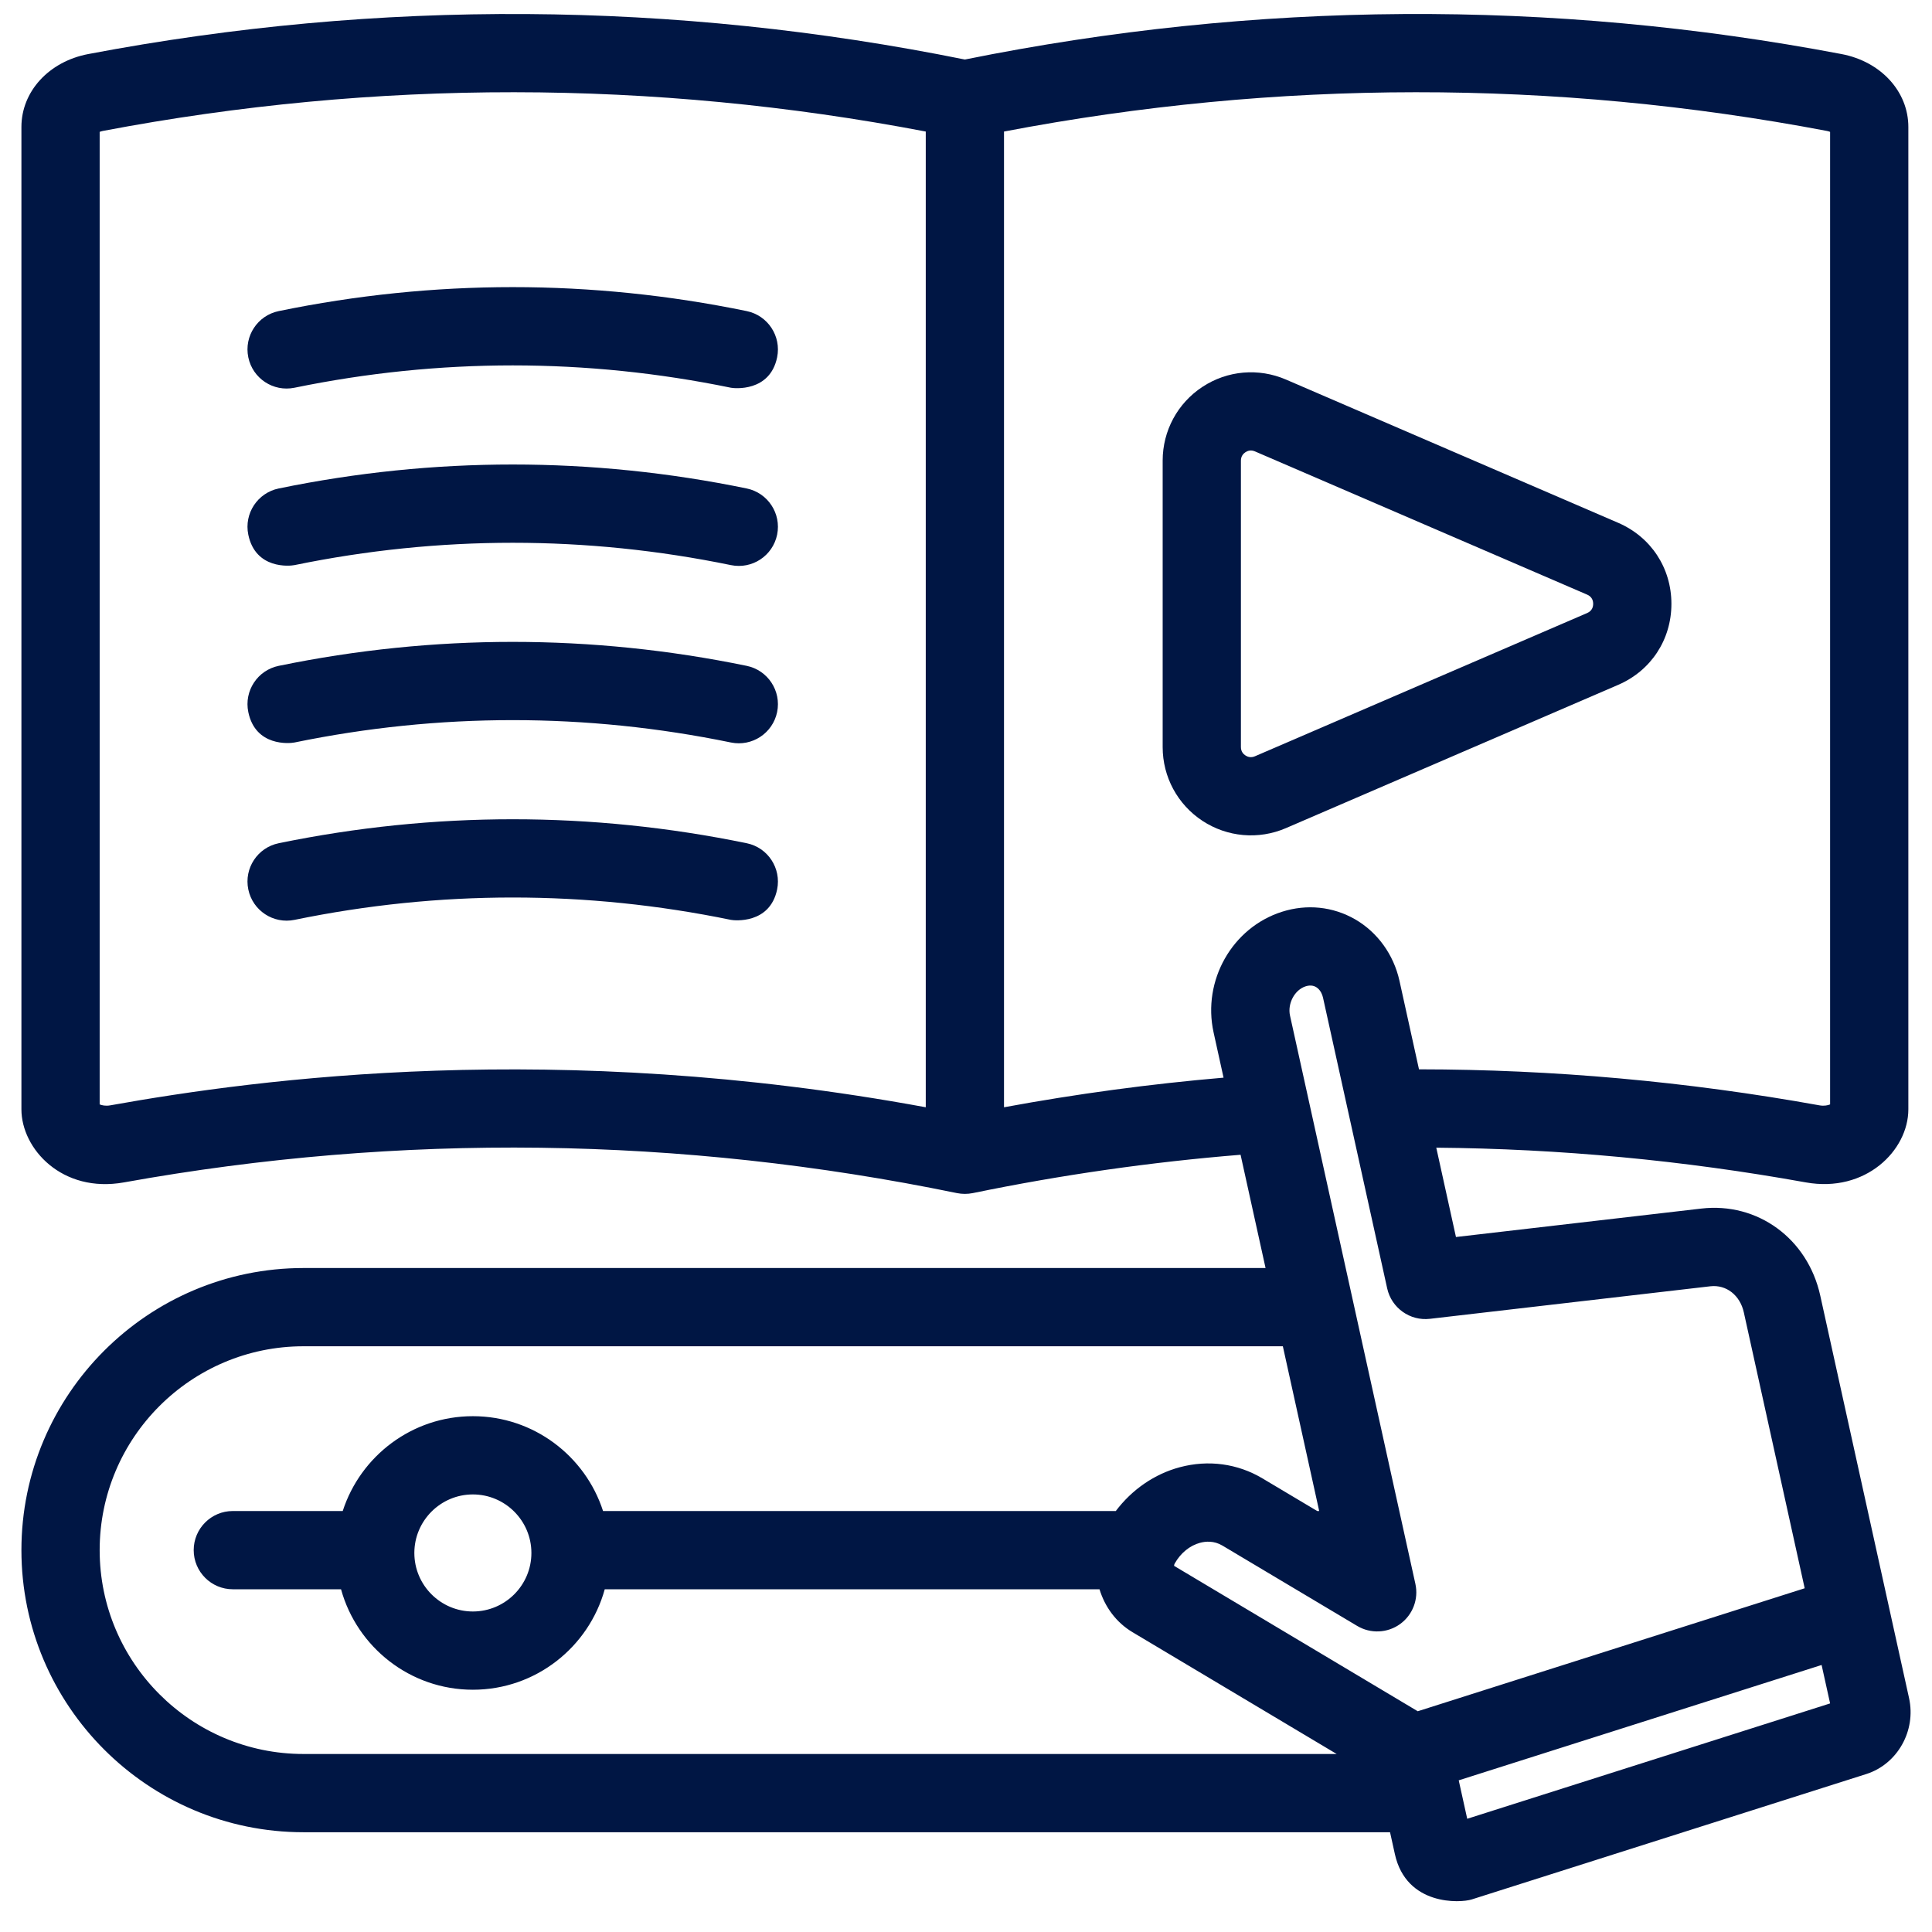 <svg width="58" height="58" viewBox="0 0 58 58" fill="none" xmlns="http://www.w3.org/2000/svg">
<path d="M22.416 19.989C17.755 19.03 13.028 19.03 8.368 19.989C7.732 20.119 7.323 20.741 7.454 21.376C7.669 22.421 8.7 22.319 8.841 22.29C13.188 21.395 17.596 21.395 21.942 22.29C22.578 22.421 23.199 22.011 23.33 21.376C23.46 20.741 23.051 20.12 22.416 19.989Z" fill="#001644"/>
<path d="M22.416 25.314C17.755 24.355 13.029 24.355 8.368 25.314C7.732 25.444 7.323 26.065 7.454 26.701C7.585 27.336 8.205 27.745 8.841 27.615C13.188 26.72 17.596 26.72 21.942 27.615C22.035 27.634 23.113 27.752 23.33 26.701C23.46 26.065 23.051 25.444 22.416 25.314Z" fill="#001644"/>
<path d="M22.416 14.664C17.755 13.705 13.028 13.705 8.368 14.664C7.732 14.795 7.323 15.416 7.454 16.051C7.669 17.097 8.7 16.994 8.841 16.965C13.188 16.071 17.596 16.071 21.942 16.965C22.578 17.096 23.199 16.687 23.33 16.051C23.46 15.416 23.051 14.795 22.416 14.664Z" fill="#001644"/>
<path d="M22.416 9.339C17.755 8.38 13.029 8.38 8.368 9.339C7.732 9.47 7.323 10.091 7.454 10.727C7.585 11.362 8.205 11.771 8.841 11.64C13.188 10.746 17.596 10.746 21.942 11.64C22.035 11.659 23.113 11.778 23.33 10.727C23.46 10.091 23.051 9.47 22.416 9.339Z" fill="#001644"/>
<path d="M38.604 24.861L48.576 20.561C49.564 20.136 50.177 19.203 50.177 18.128C50.177 17.052 49.564 16.12 48.576 15.694L38.604 11.394C37.782 11.04 36.845 11.122 36.098 11.614C35.35 12.105 34.904 12.933 34.904 13.828V22.428C34.904 23.323 35.35 24.15 36.098 24.642C36.842 25.131 37.781 25.216 38.604 24.861ZM37.389 22.679C37.327 22.639 37.253 22.562 37.253 22.428V13.828C37.253 13.694 37.327 13.617 37.389 13.576C37.452 13.535 37.547 13.497 37.674 13.551L47.647 17.851C47.797 17.916 47.828 18.037 47.828 18.128C47.828 18.218 47.797 18.339 47.647 18.404L37.674 22.704C37.55 22.757 37.451 22.72 37.389 22.679Z" fill="#001644"/>
<path d="M57.311 50.978L54.645 38.893C54.268 37.184 52.765 36.086 51.075 36.282L43.709 37.136L43.118 34.454C46.825 34.486 50.529 34.833 54.21 35.496C56.012 35.82 57.29 34.532 57.29 33.303V3.812C57.29 2.747 56.465 1.847 55.284 1.623C46.552 -0.035 37.7 0.022 28.966 1.787C20.233 0.022 11.38 -0.034 2.649 1.623C1.468 1.847 0.643 2.747 0.643 3.812V33.303C0.643 34.487 1.863 35.83 3.723 35.496C12.019 34.002 20.433 34.11 28.73 35.818C28.886 35.849 29.047 35.849 29.203 35.818C31.874 35.268 34.556 34.885 37.243 34.667L37.993 38.067H9.112C4.442 38.067 0.643 41.866 0.643 46.536C0.643 51.206 4.442 55.005 9.112 55.005H41.73L41.875 55.661C42.22 57.223 43.846 57.13 44.181 57.023L56.027 53.258C56.963 52.96 57.528 51.959 57.311 50.978ZM54.941 51.138L44.047 54.601L43.792 53.447L54.686 49.984L54.941 51.138ZM38.727 30.489C38.647 30.126 38.867 29.715 39.197 29.61C39.509 29.511 39.674 29.748 39.718 29.951L41.644 38.678C41.774 39.266 42.328 39.661 42.926 39.592L51.346 38.615C51.823 38.56 52.237 38.882 52.351 39.399L54.178 47.681L42.562 51.373L35.247 47.008C35.247 46.992 35.25 46.966 35.267 46.936C35.442 46.624 35.719 46.398 36.026 46.316C36.193 46.271 36.445 46.249 36.697 46.399L40.743 48.811C41.145 49.051 41.652 49.029 42.032 48.755C42.412 48.48 42.592 48.007 42.491 47.549L38.727 30.489ZM3.306 33.184C3.17 33.208 3.058 33.183 2.992 33.155V3.959C3.016 3.949 3.048 3.939 3.087 3.931C11.282 2.375 19.588 2.382 27.792 3.949V33.241C16.7 31.196 7.813 32.376 3.306 33.184ZM30.141 33.241V3.949C38.344 2.382 46.651 2.375 54.846 3.931C54.885 3.939 54.917 3.949 54.941 3.959V33.155C54.875 33.183 54.764 33.208 54.626 33.184C50.635 32.465 46.618 32.105 42.599 32.102L42.013 29.444C41.839 28.659 41.354 27.987 40.682 27.599C40.014 27.215 39.234 27.134 38.486 27.372C36.991 27.847 36.09 29.438 36.433 30.995L36.732 32.352C34.531 32.541 32.332 32.837 30.141 33.241ZM2.992 46.536C2.992 43.162 5.737 40.416 9.112 40.416H38.512L39.603 45.362H39.544L37.899 44.382C37.154 43.937 36.273 43.818 35.419 44.047C34.661 44.249 33.982 44.718 33.497 45.362H18.104C17.571 43.712 16.021 42.515 14.196 42.515C12.371 42.515 10.822 43.712 10.289 45.362H6.989C6.341 45.362 5.815 45.888 5.815 46.536C5.815 47.185 6.341 47.711 6.989 47.711H10.238C10.717 49.447 12.31 50.727 14.196 50.727C16.083 50.727 17.676 49.447 18.155 47.711H33.008C33.169 48.239 33.507 48.706 34 49L40.128 52.656H9.112C5.737 52.656 2.992 49.911 2.992 46.536ZM15.953 46.621C15.953 47.59 15.165 48.378 14.196 48.378C13.228 48.378 12.439 47.59 12.439 46.621C12.439 45.653 13.228 44.864 14.196 44.864C15.165 44.864 15.953 45.653 15.953 46.621Z" fill="#001644"/>
</svg>
